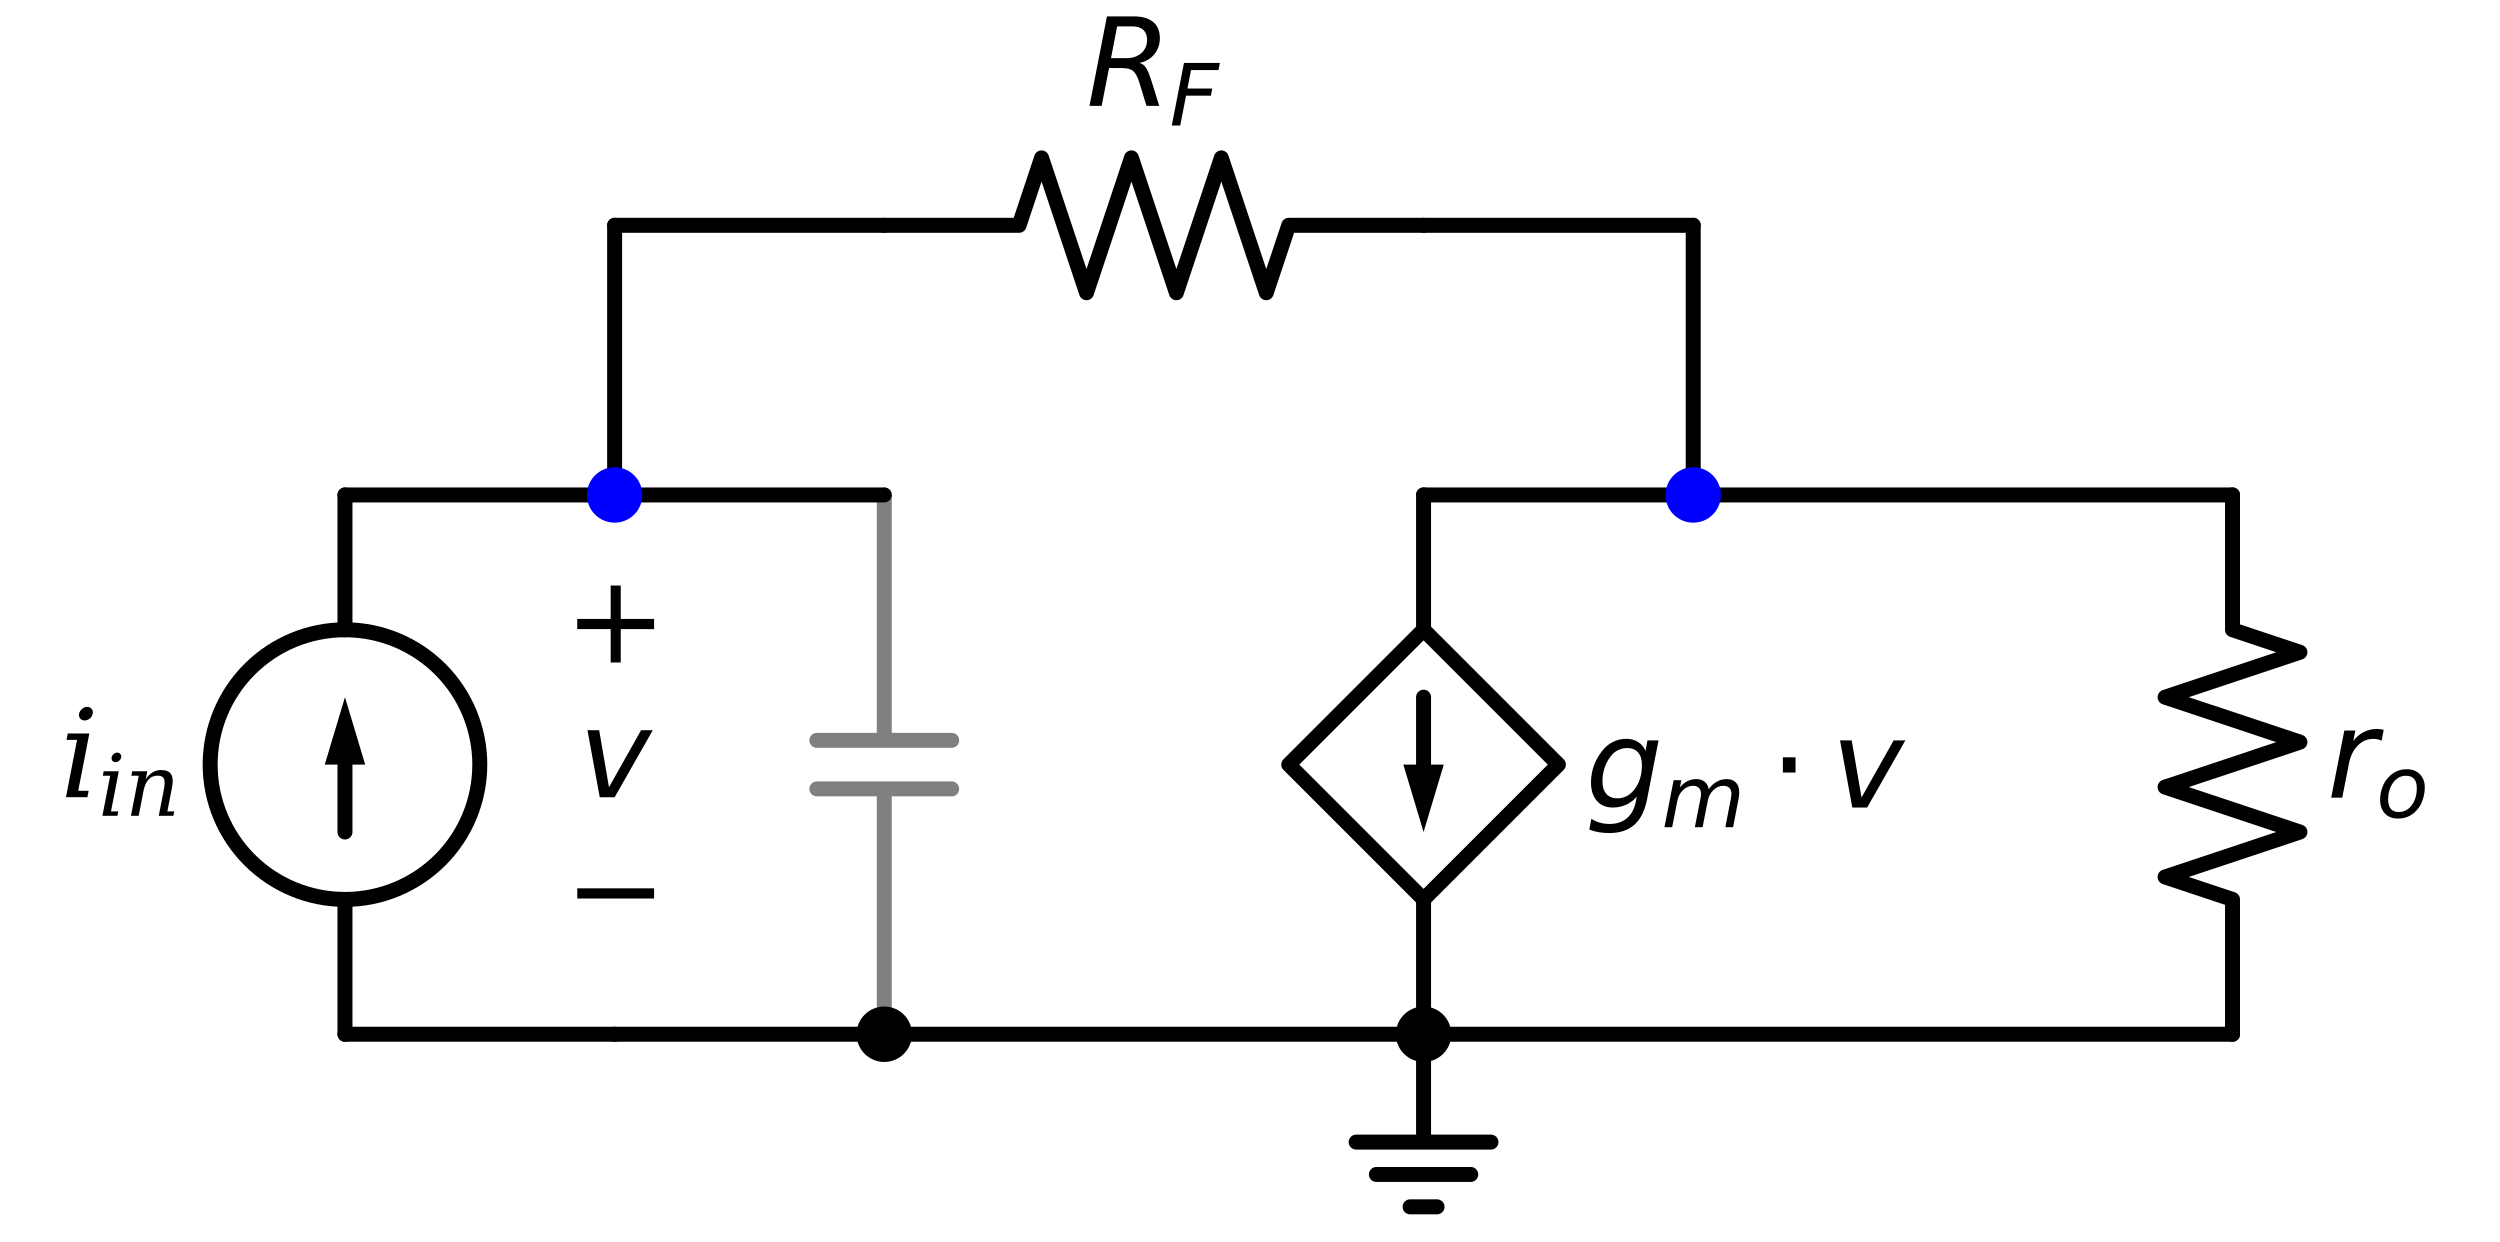 <?xml version="1.0" encoding="utf-8" standalone="no"?>
<!DOCTYPE svg PUBLIC "-//W3C//DTD SVG 1.1//EN"
  "http://www.w3.org/Graphics/SVG/1.1/DTD/svg11.dtd">
<svg xmlns:xlink="http://www.w3.org/1999/xlink" width="333.768pt" height="165.8pt" viewBox="0 0 333.768 165.8" xmlns="http://www.w3.org/2000/svg" version="1.1">
 <defs>
  <style type="text/css">*{stroke-linejoin: round; stroke-linecap: butt}</style>
 </defs>
 <g id="figure_1">
  <g id="patch_1">
   <path d="M 0 165.8 
L 333.768 165.8 
L 333.768 0 
L 0 0 
z
" style="fill: #ffffff"/>
  </g>
  <g id="axes_1">
   <g id="patch_2">
    <path d="M 46.056 120.08 
C 50.83 120.08 55.408 118.183 58.784 114.808 
C 62.159 111.432 64.056 106.854 64.056 102.08 
C 64.056 97.306 62.159 92.728 58.784 89.352 
C 55.408 85.977 50.83 84.08 46.056 84.08 
C 41.282 84.08 36.704 85.977 33.328 89.352 
C 29.953 92.728 28.056 97.306 28.056 102.08 
C 28.056 106.854 29.953 111.432 33.328 114.808 
C 36.704 118.183 41.282 120.08 46.056 120.08 
L 46.056 120.08 
z
" clip-path="url(#p7558f055c2)" style="fill: none; stroke: #000000; stroke-width: 2; stroke-linejoin: miter"/>
   </g>
   <g id="line2d_1">
    <path d="M 190.056 66.08 
L 190.056 84.08 
L 208.056 102.08 
L 190.056 120.08 
L 172.056 102.08 
L 190.056 84.08 
M 190.056 120.08 
L 190.056 138.08 
" clip-path="url(#p7558f055c2)" style="fill: none; stroke: #000000; stroke-width: 2; stroke-linecap: round"/>
   </g>
   <g id="line2d_2">
    <path d="M 190.056 93.08 
L 190.056 102.08 
" clip-path="url(#p7558f055c2)" style="fill: none; stroke: #000000; stroke-width: 2; stroke-linecap: round"/>
   </g>
   <g id="patch_3">
    <path d="M 192.756 102.08 
L 190.056 111.08 
L 187.356 102.08 
z
" clip-path="url(#p7558f055c2)"/>
   </g>
   <g id="line2d_3">
    <path d="M 190.056 138.08 
L 154.056 138.08 
L 118.056 138.08 
" clip-path="url(#p7558f055c2)" style="fill: none; stroke: #000000; stroke-width: 2; stroke-linecap: round"/>
   </g>
   <g id="line2d_4">
    <path d="M 118.056 138.08 
L 118.056 105.32 
M 109.056 105.32 
L 127.056 105.32 
M 109.056 98.84 
L 127.056 98.84 
M 118.056 98.84 
L 118.056 66.08 
" clip-path="url(#p7558f055c2)" style="fill: none; stroke: #808080; stroke-width: 2; stroke-linecap: round"/>
   </g>
   <g id="line2d_5">
    <path d="M 118.056 66.08 
L 100.056 66.08 
L 82.056 66.08 
" clip-path="url(#p7558f055c2)" style="fill: none; stroke: #000000; stroke-width: 2; stroke-linecap: round"/>
   </g>
   <g id="line2d_6">
    <path d="M 118.056 138.08 
L 100.056 138.08 
L 82.056 138.08 
" clip-path="url(#p7558f055c2)" style="fill: none; stroke: #000000; stroke-width: 2; stroke-linecap: round"/>
   </g>
   <g id="line2d_7">
    <path d="M 82.056 138.08 
L 64.056 138.08 
L 46.056 138.08 
" clip-path="url(#p7558f055c2)" style="fill: none; stroke: #000000; stroke-width: 2; stroke-linecap: round"/>
   </g>
   <g id="line2d_8">
    <path d="M 46.056 138.08 
L 46.056 120.08 
L 46.056 120.08 
M 46.056 84.08 
L 46.056 84.08 
L 46.056 66.08 
" clip-path="url(#p7558f055c2)" style="fill: none; stroke: #000000; stroke-width: 2; stroke-linecap: round"/>
   </g>
   <g id="line2d_9">
    <path d="M 46.056 111.08 
L 46.056 102.08 
" clip-path="url(#p7558f055c2)" style="fill: none; stroke: #000000; stroke-width: 2; stroke-linecap: round"/>
   </g>
   <g id="patch_4">
    <path d="M 43.356 102.08 
L 46.056 93.08 
L 48.756 102.08 
z
" clip-path="url(#p7558f055c2)"/>
   </g>
   <g id="line2d_10">
    <path d="M 46.056 66.08 
L 64.056 66.08 
L 82.056 66.08 
" clip-path="url(#p7558f055c2)" style="fill: none; stroke: #000000; stroke-width: 2; stroke-linecap: round"/>
   </g>
   <g id="line2d_11">
    <path d="M 82.056 66.08 
L 82.056 48.08 
L 82.056 30.08 
" clip-path="url(#p7558f055c2)" style="fill: none; stroke: #000000; stroke-width: 2; stroke-linecap: round"/>
   </g>
   <g id="line2d_12">
    <path d="M 82.056 30.08 
L 100.056 30.08 
L 118.056 30.08 
" clip-path="url(#p7558f055c2)" style="fill: none; stroke: #000000; stroke-width: 2; stroke-linecap: round"/>
   </g>
   <g id="line2d_13">
    <path d="M 118.056 30.08 
L 136.056 30.08 
L 139.056 21.08 
L 145.056 39.08 
L 151.056 21.08 
L 157.056 39.08 
L 163.056 21.08 
L 169.056 39.08 
L 172.056 30.08 
L 190.056 30.08 
" clip-path="url(#p7558f055c2)" style="fill: none; stroke: #000000; stroke-width: 2; stroke-linecap: round"/>
   </g>
   <g id="line2d_14">
    <path d="M 190.056 30.08 
L 208.056 30.08 
L 226.056 30.08 
" clip-path="url(#p7558f055c2)" style="fill: none; stroke: #000000; stroke-width: 2; stroke-linecap: round"/>
   </g>
   <g id="line2d_15">
    <path d="M 226.056 30.08 
L 226.056 48.08 
L 226.056 66.08 
" clip-path="url(#p7558f055c2)" style="fill: none; stroke: #000000; stroke-width: 2; stroke-linecap: round"/>
   </g>
   <g id="line2d_16">
    <path d="M 190.056 138.08 
L 190.056 152.48 
L 181.056 152.48 
L 199.056 152.48 
M 183.756 156.8 
L 196.356 156.8 
M 188.256 161.12 
L 191.856 161.12 
" clip-path="url(#p7558f055c2)" style="fill: none; stroke: #000000; stroke-width: 2; stroke-linecap: round"/>
   </g>
   <g id="line2d_17">
    <path d="M 190.056 66.08 
L 208.056 66.08 
L 226.056 66.08 
" clip-path="url(#p7558f055c2)" style="fill: none; stroke: #000000; stroke-width: 2; stroke-linecap: round"/>
   </g>
   <g id="line2d_18">
    <path d="M 226.056 66.08 
L 262.056 66.08 
L 298.056 66.08 
" clip-path="url(#p7558f055c2)" style="fill: none; stroke: #000000; stroke-width: 2; stroke-linecap: round"/>
   </g>
   <g id="line2d_19">
    <path d="M 298.056 66.08 
L 298.056 84.08 
L 307.056 87.08 
L 289.056 93.08 
L 307.056 99.08 
L 289.056 105.08 
L 307.056 111.08 
L 289.056 117.08 
L 298.056 120.08 
L 298.056 138.08 
" clip-path="url(#p7558f055c2)" style="fill: none; stroke: #000000; stroke-width: 2; stroke-linecap: round"/>
   </g>
   <g id="line2d_20">
    <path d="M 298.056 138.08 
L 244.056 138.08 
L 190.056 138.08 
" clip-path="url(#p7558f055c2)" style="fill: none; stroke: #000000; stroke-width: 2; stroke-linecap: round"/>
   </g>
   <g id="patch_5">
    <path d="M 190.056 140.78 
C 190.772 140.78 191.459 140.496 191.965 139.989 
C 192.472 139.483 192.756 138.796 192.756 138.08 
C 192.756 137.364 192.472 136.677 191.965 136.171 
C 191.459 135.664 190.772 135.38 190.056 135.38 
C 189.34 135.38 188.653 135.664 188.147 136.171 
C 187.64 136.677 187.356 137.364 187.356 138.08 
C 187.356 138.796 187.64 139.483 188.147 139.989 
C 188.653 140.496 189.34 140.78 190.056 140.78 
z
" clip-path="url(#p7558f055c2)" style="stroke: #000000; stroke-width: 2; stroke-linejoin: miter"/>
   </g>
   <g id="text_1">
    <!-- $g_{m} \cdot v$ -->
    <g transform="translate(211.656 107.812) scale(0.16 -0.16)">
     <defs>
      <path id="DejaVuSans-Oblique-67" d="M 3816 3500 
L 3219 434 
Q 3047 -456 2561 -893 
Q 2075 -1331 1253 -1331 
Q 950 -1331 690 -1286 
Q 431 -1241 206 -1147 
L 313 -588 
Q 525 -725 762 -790 
Q 1000 -856 1269 -856 
Q 1816 -856 2167 -557 
Q 2519 -259 2631 300 
L 2681 563 
Q 2441 288 2122 144 
Q 1803 0 1434 0 
Q 903 0 598 351 
Q 294 703 294 1319 
Q 294 1803 478 2267 
Q 663 2731 997 3091 
Q 1219 3328 1514 3456 
Q 1809 3584 2131 3584 
Q 2484 3584 2746 3420 
Q 3009 3256 3138 2956 
L 3238 3500 
L 3816 3500 
z
M 2950 2216 
Q 2950 2641 2750 2872 
Q 2550 3103 2181 3103 
Q 1953 3103 1747 3012 
Q 1541 2922 1394 2759 
Q 1156 2491 1023 2127 
Q 891 1763 891 1375 
Q 891 944 1092 712 
Q 1294 481 1672 481 
Q 2219 481 2584 976 
Q 2950 1472 2950 2216 
z
" transform="scale(0.016)"/>
      <path id="DejaVuSans-Oblique-6d" d="M 5747 2113 
L 5338 0 
L 4763 0 
L 5166 2094 
Q 5191 2228 5203 2325 
Q 5216 2422 5216 2491 
Q 5216 2772 5059 2928 
Q 4903 3084 4622 3084 
Q 4203 3084 3875 2770 
Q 3547 2456 3450 1953 
L 3066 0 
L 2491 0 
L 2900 2094 
Q 2925 2209 2937 2307 
Q 2950 2406 2950 2484 
Q 2950 2769 2794 2926 
Q 2638 3084 2363 3084 
Q 1938 3084 1609 2770 
Q 1281 2456 1184 1953 
L 800 0 
L 225 0 
L 909 3500 
L 1484 3500 
L 1375 2956 
Q 1609 3263 1923 3423 
Q 2238 3584 2597 3584 
Q 2978 3584 3223 3384 
Q 3469 3184 3519 2828 
Q 3781 3197 4126 3390 
Q 4472 3584 4856 3584 
Q 5306 3584 5551 3325 
Q 5797 3066 5797 2591 
Q 5797 2488 5784 2364 
Q 5772 2241 5747 2113 
z
" transform="scale(0.016)"/>
      <path id="DejaVuSans-22c5" d="M 684 2619 
L 1344 2619 
L 1344 1825 
L 684 1825 
L 684 2619 
z
" transform="scale(0.016)"/>
      <path id="DejaVuSans-Oblique-76" d="M 459 3500 
L 1069 3500 
L 1581 525 
L 3256 3500 
L 3866 3500 
L 1875 0 
L 1100 0 
L 459 3500 
z
" transform="scale(0.016)"/>
     </defs>
     <use xlink:href="#DejaVuSans-Oblique-67"/>
     <use xlink:href="#DejaVuSans-Oblique-6d" transform="translate(63.477 -16.406) scale(0.7)"/>
     <use xlink:href="#DejaVuSans-22c5" transform="translate(153.882 0)"/>
     <use xlink:href="#DejaVuSans-Oblique-76" transform="translate(205.151 0)"/>
    </g>
   </g>
   <g id="text_2">
    <!-- $-$ -->
    <g transform="translate(75.336 124.495) scale(0.16 -0.16)">
     <defs>
      <path id="DejaVuSans-2212" d="M 678 2272 
L 4684 2272 
L 4684 1741 
L 678 1741 
L 678 2272 
z
" transform="scale(0.016)"/>
     </defs>
     <use xlink:href="#DejaVuSans-2212" transform="translate(0 0.5)"/>
    </g>
   </g>
   <g id="text_3">
    <!-- $v$ -->
    <g transform="translate(77.256 106.495) scale(0.16 -0.16)">
     <use xlink:href="#DejaVuSans-Oblique-76" transform="translate(0 0.312)"/>
    </g>
   </g>
   <g id="text_4">
    <!-- $+$ -->
    <g transform="translate(75.336 88.495) scale(0.16 -0.16)">
     <defs>
      <path id="DejaVuSans-2b" d="M 2944 4013 
L 2944 2272 
L 4684 2272 
L 4684 1741 
L 2944 1741 
L 2944 0 
L 2419 0 
L 2419 1741 
L 678 1741 
L 678 2272 
L 2419 2272 
L 2419 4013 
L 2944 4013 
z
" transform="scale(0.016)"/>
     </defs>
     <use xlink:href="#DejaVuSans-2b" transform="translate(0 0.297)"/>
    </g>
   </g>
   <g id="text_5">
    <!-- $i_{in}$ -->
    <g transform="translate(7.976 106.495) scale(0.16 -0.16)">
     <defs>
      <path id="DejaVuSerif-Italic-69" d="M 1009 4353 
Q 1038 4497 1163 4603 
Q 1288 4709 1434 4709 
Q 1578 4709 1663 4603 
Q 1728 4522 1728 4422 
Q 1728 4388 1719 4353 
Q 1691 4206 1567 4103 
Q 1444 4000 1297 4000 
Q 1150 4000 1066 4103 
Q 1003 4181 1003 4281 
Q 1003 4316 1009 4353 
z
M 963 331 
L 1506 331 
L 1444 0 
L 325 0 
L 903 2988 
L 353 2988 
L 419 3322 
L 1544 3322 
L 963 331 
z
" transform="scale(0.016)"/>
      <path id="DejaVuSerif-Italic-6e" d="M 450 0 
L 1031 2988 
L 481 2988 
L 544 3322 
L 1669 3322 
L 1556 2731 
Q 1781 3069 2068 3241 
Q 2356 3413 2694 3413 
Q 3244 3413 3444 3097 
Q 3563 2906 3563 2588 
Q 3563 2378 3509 2113 
L 3163 331 
L 3675 331 
L 3613 0 
L 2522 0 
L 2897 1931 
Q 2959 2253 2959 2469 
Q 2959 2659 2909 2769 
Q 2803 2994 2425 2994 
Q 2025 2994 1759 2701 
Q 1494 2409 1384 1850 
L 1025 0 
L 450 0 
z
" transform="scale(0.016)"/>
     </defs>
     <use xlink:href="#DejaVuSerif-Italic-69" transform="translate(0 0.422)"/>
     <use xlink:href="#DejaVuSerif-Italic-69" transform="translate(31.982 -15.15) scale(0.7)"/>
     <use xlink:href="#DejaVuSerif-Italic-6e" transform="translate(54.37 -15.15) scale(0.7)"/>
    </g>
   </g>
   <g id="text_6">
    <!-- $R_F$ -->
    <g transform="translate(145.016 14.152) scale(0.16 -0.16)">
     <defs>
      <path id="DejaVuSans-Oblique-52" d="M 1613 4147 
L 1294 2491 
L 2106 2491 
Q 2584 2491 2879 2755 
Q 3175 3019 3175 3444 
Q 3175 3784 2976 3965 
Q 2778 4147 2406 4147 
L 1613 4147 
z
M 2772 2241 
Q 2972 2194 3105 2009 
Q 3238 1825 3413 1275 
L 3809 0 
L 3144 0 
L 2778 1197 
Q 2638 1659 2453 1815 
Q 2269 1972 1888 1972 
L 1191 1972 
L 806 0 
L 172 0 
L 1081 4666 
L 2503 4666 
Q 3150 4666 3495 4373 
Q 3841 4081 3841 3531 
Q 3841 3044 3547 2687 
Q 3253 2331 2772 2241 
z
" transform="scale(0.016)"/>
      <path id="DejaVuSans-Oblique-46" d="M 1081 4666 
L 3756 4666 
L 3653 4134 
L 1606 4134 
L 1338 2759 
L 3188 2759 
L 3084 2228 
L 1234 2228 
L 800 0 
L 172 0 
L 1081 4666 
z
" transform="scale(0.016)"/>
     </defs>
     <use xlink:href="#DejaVuSans-Oblique-52" transform="translate(0 0.094)"/>
     <use xlink:href="#DejaVuSans-Oblique-46" transform="translate(69.482 -16.312) scale(0.7)"/>
    </g>
   </g>
   <g id="text_7">
    <!-- $r_{o}$ -->
    <g transform="translate(310.656 106.495) scale(0.16 -0.16)">
     <defs>
      <path id="DejaVuSans-Oblique-72" d="M 2853 2969 
Q 2766 3016 2653 3041 
Q 2541 3066 2413 3066 
Q 1953 3066 1609 2717 
Q 1266 2369 1153 1784 
L 800 0 
L 225 0 
L 909 3500 
L 1484 3500 
L 1375 2956 
Q 1603 3259 1920 3421 
Q 2238 3584 2597 3584 
Q 2691 3584 2781 3573 
Q 2872 3563 2963 3538 
L 2853 2969 
z
" transform="scale(0.016)"/>
      <path id="DejaVuSans-Oblique-6f" d="M 1625 -91 
Q 1009 -91 651 289 
Q 294 669 294 1325 
Q 294 1706 417 2101 
Q 541 2497 738 2766 
Q 1047 3184 1428 3384 
Q 1809 3584 2291 3584 
Q 2888 3584 3255 3212 
Q 3622 2841 3622 2241 
Q 3622 1825 3500 1412 
Q 3378 1000 3181 728 
Q 2875 309 2494 109 
Q 2113 -91 1625 -91 
z
M 891 1344 
Q 891 869 1089 633 
Q 1288 397 1691 397 
Q 2269 397 2648 901 
Q 3028 1406 3028 2181 
Q 3028 2634 2825 2865 
Q 2622 3097 2228 3097 
Q 1903 3097 1650 2945 
Q 1397 2794 1197 2484 
Q 1050 2253 970 1956 
Q 891 1659 891 1344 
z
" transform="scale(0.016)"/>
     </defs>
     <use xlink:href="#DejaVuSans-Oblique-72"/>
     <use xlink:href="#DejaVuSans-Oblique-6f" transform="translate(41.113 -16.406) scale(0.7)"/>
    </g>
   </g>
   <g id="patch_6">
    <path d="M 118.056 140.78 
C 118.772 140.78 119.459 140.496 119.965 139.989 
C 120.472 139.483 120.756 138.796 120.756 138.08 
C 120.756 137.364 120.472 136.677 119.965 136.171 
C 119.459 135.664 118.772 135.38 118.056 135.38 
C 117.34 135.38 116.653 135.664 116.147 136.171 
C 115.64 136.677 115.356 137.364 115.356 138.08 
C 115.356 138.796 115.64 139.483 116.147 139.989 
C 116.653 140.496 117.34 140.78 118.056 140.78 
z
" clip-path="url(#p7558f055c2)" style="stroke: #000000; stroke-width: 2; stroke-linejoin: miter"/>
   </g>
   <g id="patch_7">
    <path d="M 82.056 68.78 
C 82.772 68.78 83.459 68.496 83.965 67.989 
C 84.472 67.483 84.756 66.796 84.756 66.08 
C 84.756 65.364 84.472 64.677 83.965 64.171 
C 83.459 63.664 82.772 63.38 82.056 63.38 
C 81.34 63.38 80.653 63.664 80.147 64.171 
C 79.64 64.677 79.356 65.364 79.356 66.08 
C 79.356 66.796 79.64 67.483 80.147 67.989 
C 80.653 68.496 81.34 68.78 82.056 68.78 
z
" clip-path="url(#p7558f055c2)" style="fill: #0000ff; stroke: #0000ff; stroke-width: 2; stroke-linejoin: miter"/>
   </g>
   <g id="patch_8">
    <path d="M 226.056 68.78 
C 226.772 68.78 227.459 68.496 227.965 67.989 
C 228.472 67.483 228.756 66.796 228.756 66.08 
C 228.756 65.364 228.472 64.677 227.965 64.171 
C 227.459 63.664 226.772 63.38 226.056 63.38 
C 225.34 63.38 224.653 63.664 224.147 64.171 
C 223.64 64.677 223.356 65.364 223.356 66.08 
C 223.356 66.796 223.64 67.483 224.147 67.989 
C 224.653 68.496 225.34 68.78 226.056 68.78 
z
" clip-path="url(#p7558f055c2)" style="fill: #0000ff; stroke: #0000ff; stroke-width: 2; stroke-linejoin: miter"/>
   </g>
  </g>
 </g>
 <defs>
  <clipPath id="p7558f055c2">
   <rect x="0" y="-0" width="333.768" height="165.8"/>
  </clipPath>
 </defs>
</svg>
